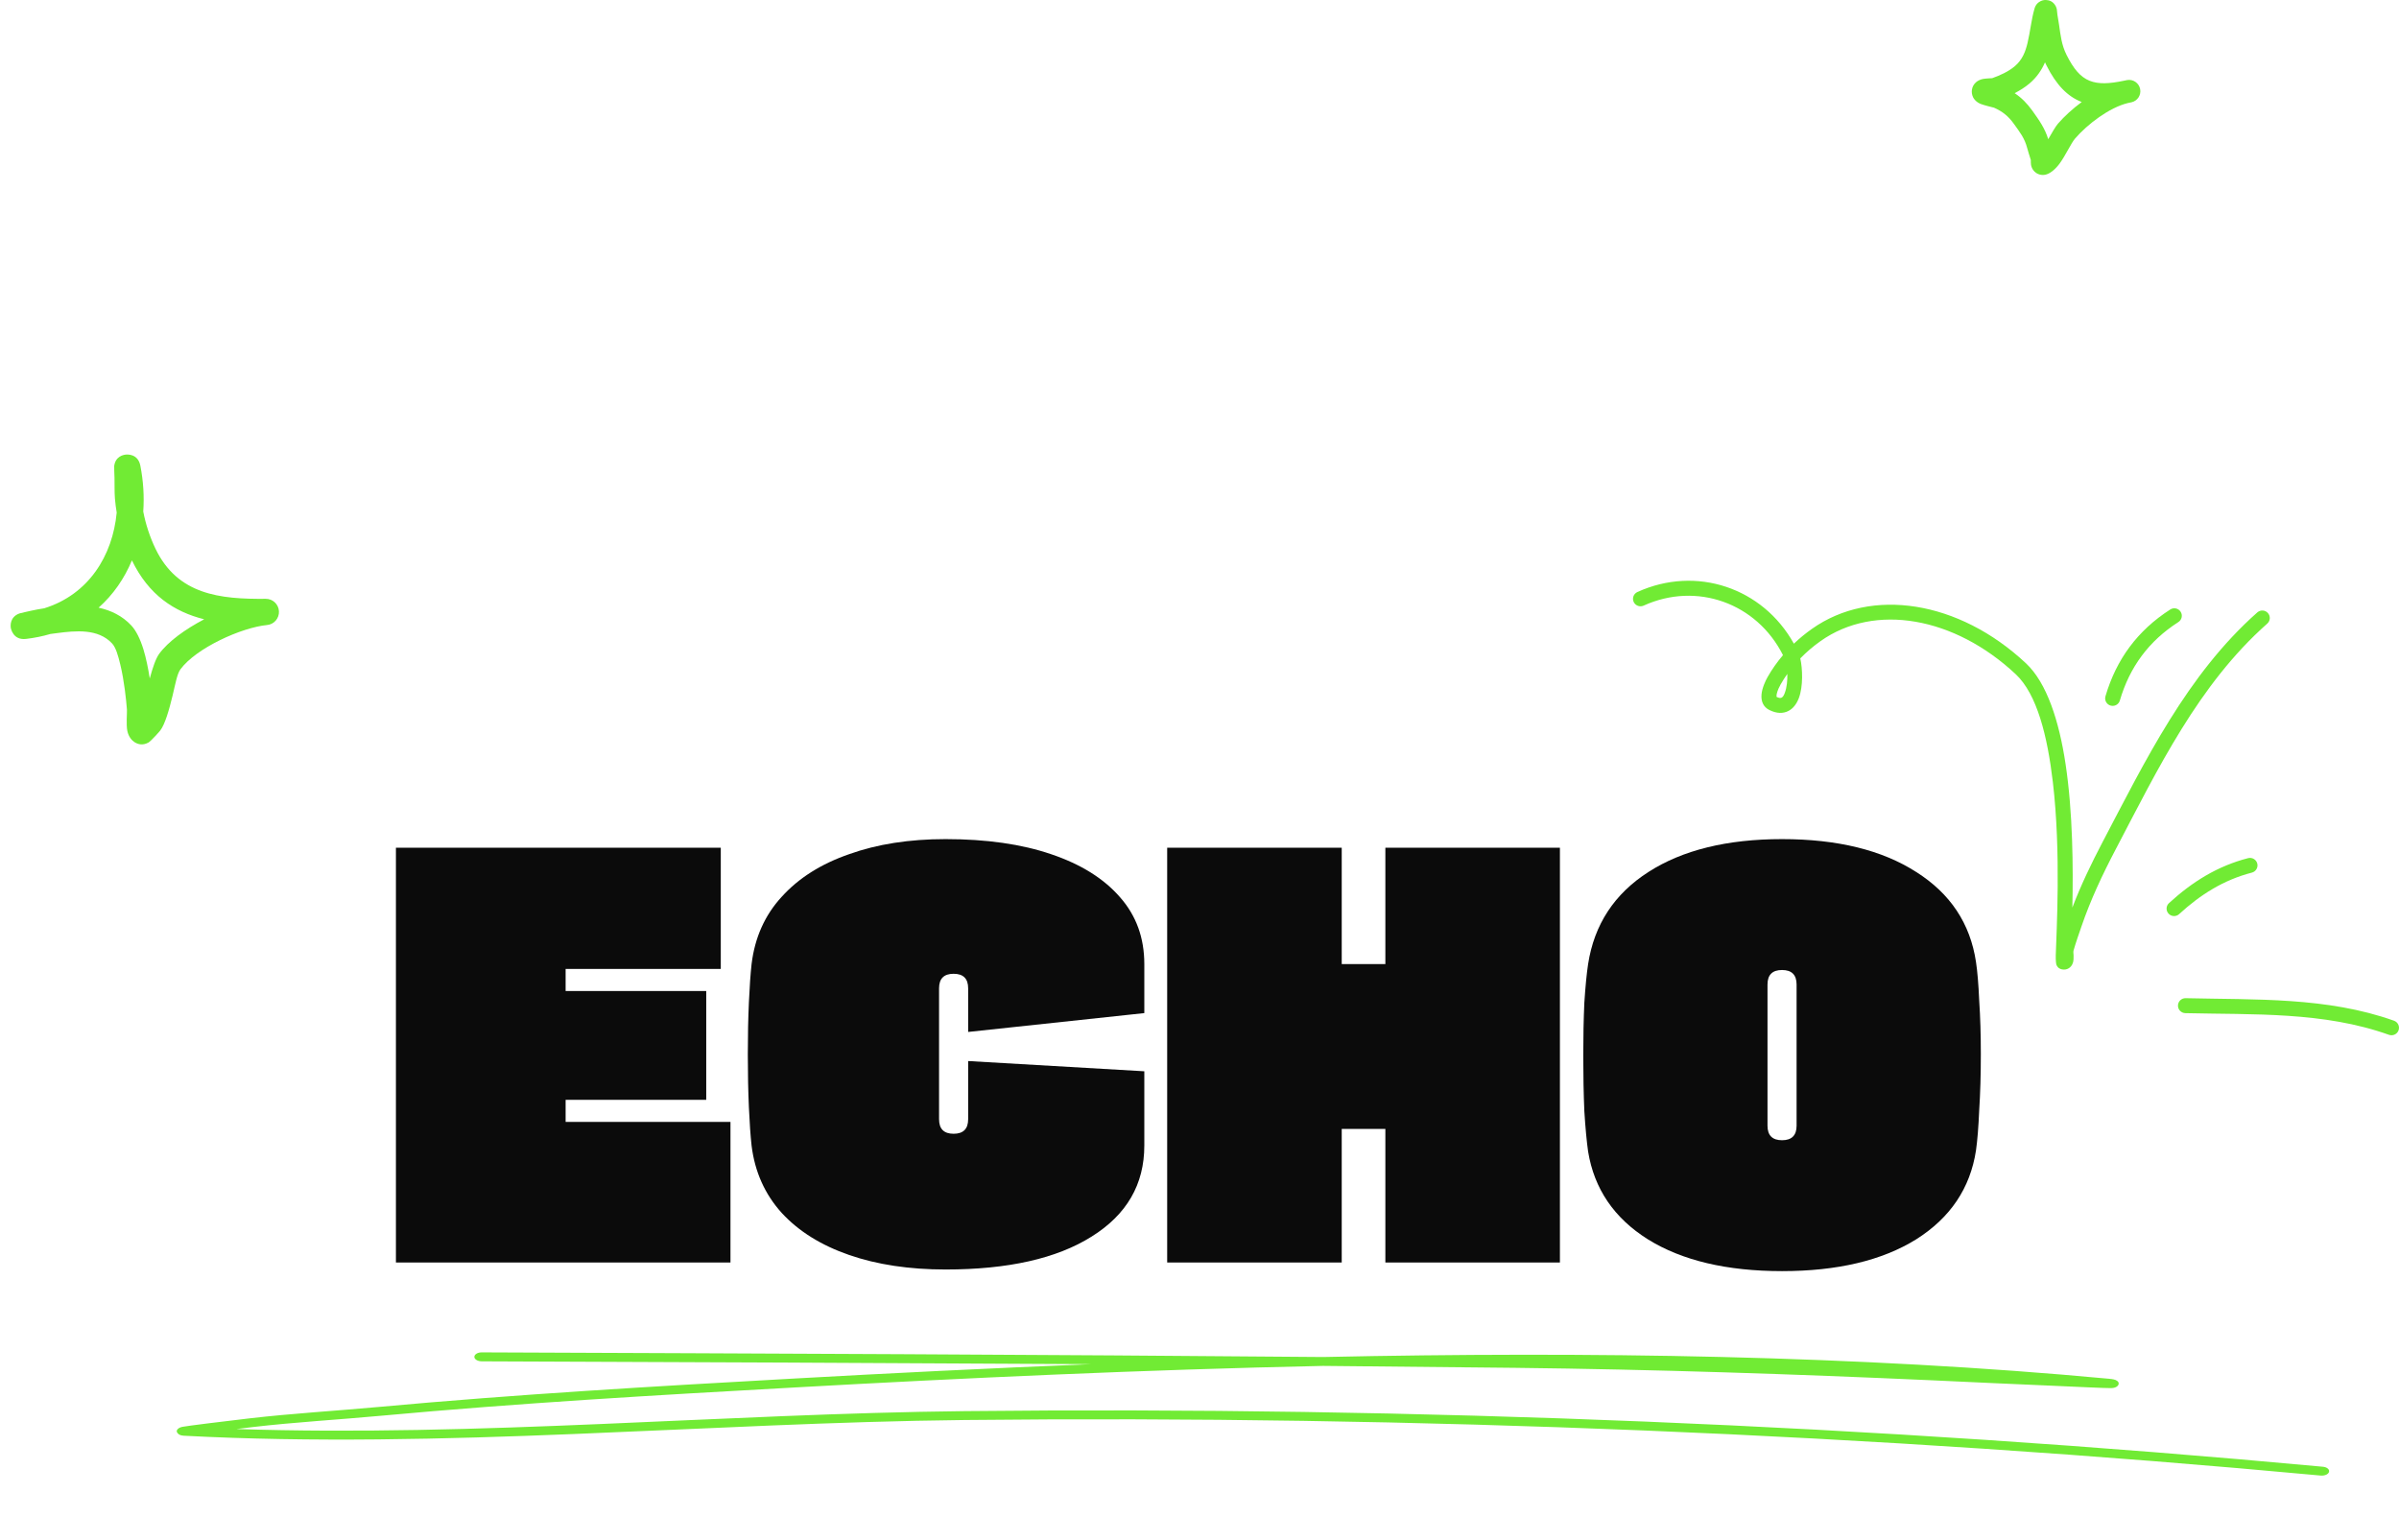 <svg width="285" height="183" viewBox="0 0 285 183" fill="none" xmlns="http://www.w3.org/2000/svg">
<path d="M67.196 130.672V133.296H86.78V150H47.036V100.72H85.628V115.12H67.196V117.744H83.9V130.672H67.196Z" fill="#0B0B0B"/>
<path d="M115.016 126.064L135.944 127.28V136.112C135.944 140.72 133.853 144.325 129.672 146.928C125.533 149.53 119.752 150.832 112.328 150.832C108.018 150.832 104.2 150.256 100.872 149.104C97.543 147.952 94.877 146.288 92.871 144.112C90.866 141.893 89.671 139.226 89.287 136.112C89.159 134.96 89.053 133.445 88.968 131.568C88.882 129.648 88.84 127.557 88.84 125.296C88.84 123.034 88.882 120.965 88.968 119.088C89.053 117.21 89.159 115.696 89.287 114.544C89.671 111.386 90.866 108.72 92.871 106.544C94.877 104.325 97.543 102.64 100.872 101.488C104.2 100.293 108.018 99.696 112.328 99.696C117.192 99.696 121.373 100.293 124.872 101.488C128.413 102.682 131.144 104.389 133.064 106.608C134.984 108.784 135.944 111.429 135.944 114.544V120.368L115.016 122.608V117.424C115.016 116.272 114.44 115.696 113.288 115.696C112.136 115.696 111.56 116.272 111.56 117.424V132.976C111.56 134.128 112.136 134.704 113.288 134.704C114.44 134.704 115.016 134.128 115.016 132.976V126.064Z" fill="#0B0B0B"/>
<path d="M164.581 114.544V100.72H185.317V150H164.581V134.128H159.397V150H138.661V100.72H159.397V114.544H164.581Z" fill="#0B0B0B"/>
<path d="M234.746 136.688C234.063 141.168 231.695 144.688 227.642 147.248C223.588 149.765 218.276 151.024 211.706 151.024C205.135 151.024 199.823 149.765 195.77 147.248C191.759 144.73 189.391 141.253 188.666 136.816C188.495 135.621 188.346 134.021 188.218 132.016C188.132 129.968 188.09 127.77 188.09 125.424C188.09 123.162 188.132 121.072 188.218 119.152C188.346 117.189 188.495 115.653 188.666 114.544C189.391 109.85 191.78 106.202 195.834 103.6C199.887 100.997 205.178 99.696 211.706 99.696C218.276 99.696 223.588 100.997 227.642 103.6C231.695 106.16 234.063 109.722 234.746 114.288C234.916 115.397 235.044 116.933 235.13 118.896C235.258 120.816 235.322 122.928 235.322 125.232C235.322 127.664 235.258 129.882 235.13 131.888C235.044 133.893 234.916 135.493 234.746 136.688ZM213.434 133.744V116.976C213.434 115.824 212.858 115.248 211.706 115.248C210.553 115.248 209.978 115.824 209.978 116.976V133.744C209.978 134.896 210.553 135.472 211.706 135.472C212.858 135.472 213.434 134.896 213.434 133.744Z" fill="#0B0B0B"/>
<path fill-rule="evenodd" clip-rule="evenodd" d="M129.598 162.08C117.585 162.561 105.714 163.152 94.137 163.798C77.748 164.712 61.366 165.657 45.083 167.154C39.957 167.626 34.752 167.926 29.658 168.516C26.461 168.887 22.221 169.414 21.665 169.525C21.374 169.588 21.247 169.682 21.206 169.714C20.917 169.934 20.97 170.147 21.133 170.312C21.198 170.383 21.363 170.557 21.823 170.58C52.517 172.195 83.904 169.044 114.637 168.713C167.931 168.146 222.842 170.399 275.713 175.315C276.175 175.354 276.624 175.157 276.688 174.866C276.765 174.582 276.431 174.306 275.97 174.267C223.008 169.344 168.008 167.083 114.611 167.658C85.97 167.965 56.764 170.73 28.083 169.785C28.742 169.706 29.388 169.627 29.978 169.556C35.051 168.965 40.234 168.674 45.339 168.201C61.588 166.705 77.937 165.759 94.303 164.853C114.611 163.719 135.803 162.742 157.162 162.285C164.803 162.356 172.418 162.427 180.034 162.514C196.508 162.703 213.06 163.254 229.495 163.995C234.444 164.223 239.393 164.459 244.342 164.664C245.983 164.735 250.213 164.94 250.803 164.924C251.534 164.908 251.675 164.53 251.688 164.467C251.726 164.326 251.7 164.129 251.341 163.963C251.303 163.94 251.072 163.861 250.559 163.813C220.675 161.025 188.765 160.56 157.188 161.23C123.88 160.938 90.444 160.812 57.221 160.678C56.746 160.678 56.357 160.915 56.353 161.206C56.351 161.498 56.734 161.734 57.21 161.742C81.266 161.836 105.444 161.931 129.598 162.08Z" fill="#71EB34"/>
<path fill-rule="evenodd" clip-rule="evenodd" d="M259.612 120.373C267.737 120.568 276.04 120.177 283.809 122.949C284.272 123.112 284.781 122.874 284.948 122.412C285.112 121.95 284.874 121.442 284.411 121.275C276.46 118.44 267.969 118.795 259.655 118.596C259.164 118.582 258.754 118.973 258.743 119.463C258.729 119.953 259.121 120.358 259.612 120.373Z" fill="#71EB34"/>
<path fill-rule="evenodd" clip-rule="evenodd" d="M258.882 108.605C261.415 106.281 264.179 104.54 267.52 103.677C267.997 103.554 268.282 103.069 268.161 102.594C268.036 102.119 267.548 101.834 267.075 101.957C263.441 102.895 260.432 104.772 257.678 107.298C257.315 107.629 257.29 108.192 257.625 108.553C257.956 108.914 258.522 108.937 258.882 108.605Z" fill="#71EB34"/>
<path fill-rule="evenodd" clip-rule="evenodd" d="M251.837 83.228C252.998 79.257 255.285 76.151 258.79 73.908C259.203 73.643 259.324 73.093 259.057 72.68C258.793 72.268 258.241 72.148 257.828 72.413C253.949 74.896 251.413 78.334 250.127 82.73C249.988 83.2 250.263 83.694 250.733 83.831C251.206 83.969 251.702 83.698 251.837 83.228Z" fill="#71EB34"/>
<path fill-rule="evenodd" clip-rule="evenodd" d="M211.818 77.839C211.127 78.65 210.508 79.524 209.981 80.455C209.745 80.869 209.332 81.75 209.268 82.505C209.197 83.309 209.471 83.988 210.176 84.345C211.113 84.819 211.861 84.77 212.438 84.483C212.994 84.208 213.428 83.667 213.703 82.941C214.226 81.554 214.148 79.435 213.874 78.225C214.611 77.466 215.42 76.778 216.285 76.166C222.732 71.609 232.189 73.29 239.466 80.103C242.013 82.489 243.238 87.499 243.876 92.904C244.87 101.32 244.303 110.721 244.225 113.475C244.207 114.155 244.271 114.558 244.307 114.639C244.474 115.036 244.77 115.139 244.976 115.178C245.276 115.231 245.514 115.174 245.707 115.075C245.967 114.938 246.18 114.698 246.28 114.327C246.334 114.123 246.348 113.838 246.341 113.534C246.334 113.323 246.291 113.093 246.334 112.942C246.611 111.975 246.946 111.03 247.274 110.079C248.367 106.882 249.782 103.885 251.352 100.893C256.343 91.383 261.169 81.335 269.351 74.09C269.718 73.765 269.753 73.203 269.426 72.836C269.101 72.469 268.539 72.436 268.168 72.761C259.823 80.15 254.864 90.371 249.774 100.069C248.439 102.614 247.213 105.164 246.195 107.831C246.298 103.113 246.259 96.584 245.393 90.806C244.624 85.668 243.16 81.127 240.684 78.808C232.713 71.344 222.315 69.725 215.256 74.717C214.501 75.251 213.781 75.839 213.111 76.476C209.418 69.823 201.51 67.156 194.522 70.339C194.073 70.542 193.877 71.07 194.08 71.516C194.287 71.961 194.814 72.158 195.263 71.955C201.56 69.087 208.702 71.646 211.818 77.839ZM212.335 80.067C212.046 80.473 211.779 80.894 211.53 81.33C211.398 81.564 211.17 82.013 211.074 82.453C211.053 82.556 211.049 82.718 211.049 82.792C211.295 82.913 211.487 82.971 211.644 82.893C211.84 82.796 211.94 82.569 212.036 82.315C212.278 81.677 212.356 80.832 212.335 80.067Z" fill="#71EB34"/>
<g clip-path="url(#clip0_50_785)">
<path fill-rule="evenodd" clip-rule="evenodd" d="M236.674 9.288C237.611 8.954 238.597 8.511 239.357 7.868C240.26 7.105 240.628 6.123 240.874 5.088C241.191 3.759 241.317 2.344 241.701 1.013C241.844 0.518 242.117 0.331 242.234 0.249C242.531 0.039 242.831 -0.017 243.113 0.004C243.448 0.028 243.907 0.155 244.209 0.715C244.252 0.796 244.308 0.918 244.346 1.085C244.373 1.208 244.391 1.592 244.42 1.75C244.493 2.14 244.554 2.53 244.611 2.922C244.801 4.227 244.91 5.335 245.51 6.533C246.325 8.161 247.141 9.156 248.249 9.597C249.319 10.024 250.599 9.944 252.234 9.609C252.39 9.572 252.544 9.539 252.696 9.513C253.417 9.387 254.106 9.86 254.248 10.578C254.39 11.296 253.931 11.996 253.217 12.153C253.068 12.186 252.921 12.217 252.775 12.246C250.566 12.793 248.007 14.746 246.521 16.455C246.062 16.982 245.391 18.456 244.707 19.396C244.202 20.09 243.634 20.547 243.158 20.709C242.839 20.817 242.569 20.801 242.347 20.746C242.024 20.666 241.756 20.491 241.55 20.213C241.438 20.06 241.334 19.856 241.285 19.596C241.261 19.47 241.258 19.151 241.259 19.007C241.119 18.527 240.949 18.059 240.824 17.575C240.528 16.42 239.945 15.688 239.254 14.722C238.607 13.818 237.913 13.25 236.895 12.797C236.762 12.765 235.693 12.503 235.316 12.353C234.764 12.132 234.502 11.764 234.406 11.565C234.244 11.228 234.228 10.933 234.26 10.688C234.308 10.325 234.47 10.015 234.759 9.765C234.938 9.609 235.205 9.458 235.562 9.384C235.839 9.326 236.571 9.293 236.674 9.288ZM242.945 7.406C242.994 7.516 243.047 7.627 243.103 7.739C244.296 10.122 245.631 11.453 247.252 12.098L247.307 12.12C246.222 12.925 245.24 13.825 244.489 14.688C244.18 15.044 243.771 15.782 243.329 16.539C242.927 15.233 242.27 14.31 241.444 13.155C240.813 12.274 240.152 11.611 239.339 11.07C239.97 10.746 240.571 10.367 241.095 9.925C241.967 9.188 242.544 8.334 242.945 7.406Z" fill="#71EB34"/>
</g>
<path fill-rule="evenodd" clip-rule="evenodd" d="M13.864 60.898C13.77 60.341 13.699 59.791 13.654 59.241C13.585 58.416 13.627 57.585 13.603 56.76C13.592 56.41 13.551 55.498 13.567 55.366C13.721 54.222 14.644 54.047 14.914 54.016C15.044 53.998 16.386 53.848 16.675 55.335C17.03 57.154 17.144 58.985 17.018 60.779C17.311 62.304 17.812 63.822 18.474 65.198C21.108 70.666 26.127 71.198 31.564 71.147C32.401 71.135 33.095 71.791 33.139 72.623C33.182 73.46 32.56 74.185 31.727 74.26C28.688 74.554 23.296 76.991 21.431 79.529C21.041 80.06 20.814 81.341 20.514 82.598C20.096 84.341 19.597 86.066 19.039 86.791C18.956 86.904 17.937 88.054 17.634 88.223C16.904 88.623 16.319 88.391 15.987 88.179C15.656 87.966 15.28 87.547 15.13 86.854C14.973 86.129 15.106 84.641 15.081 84.323C14.992 83.166 14.761 80.897 14.289 78.948C14.035 77.897 13.764 76.929 13.315 76.448C11.654 74.666 8.997 74.929 6.761 75.222C6.504 75.254 6.247 75.291 5.991 75.323C5.08 75.591 4.113 75.791 3.091 75.91C1.548 76.091 1.294 74.672 1.281 74.579C1.252 74.373 1.145 73.31 2.308 72.885C2.435 72.841 3.371 72.635 3.732 72.554C4.234 72.441 4.742 72.354 5.252 72.273C10.521 70.635 13.382 66.035 13.864 60.898ZM15.672 66.579C17.661 70.691 20.679 72.679 24.256 73.579H24.256C22.022 74.748 19.99 76.21 18.913 77.679C18.504 78.235 18.129 79.354 17.791 80.61C17.608 79.441 17.361 78.198 17.034 77.135C16.662 75.922 16.161 74.916 15.602 74.316C14.524 73.16 13.17 72.516 11.714 72.198C13.457 70.654 14.778 68.729 15.672 66.579Z" fill="#71EB34"/>
<defs>
<clipPath id="clip0_50_785">
<rect width="21" height="21" fill="white" transform="translate(234)"/>
</clipPath>
</defs>
</svg>
